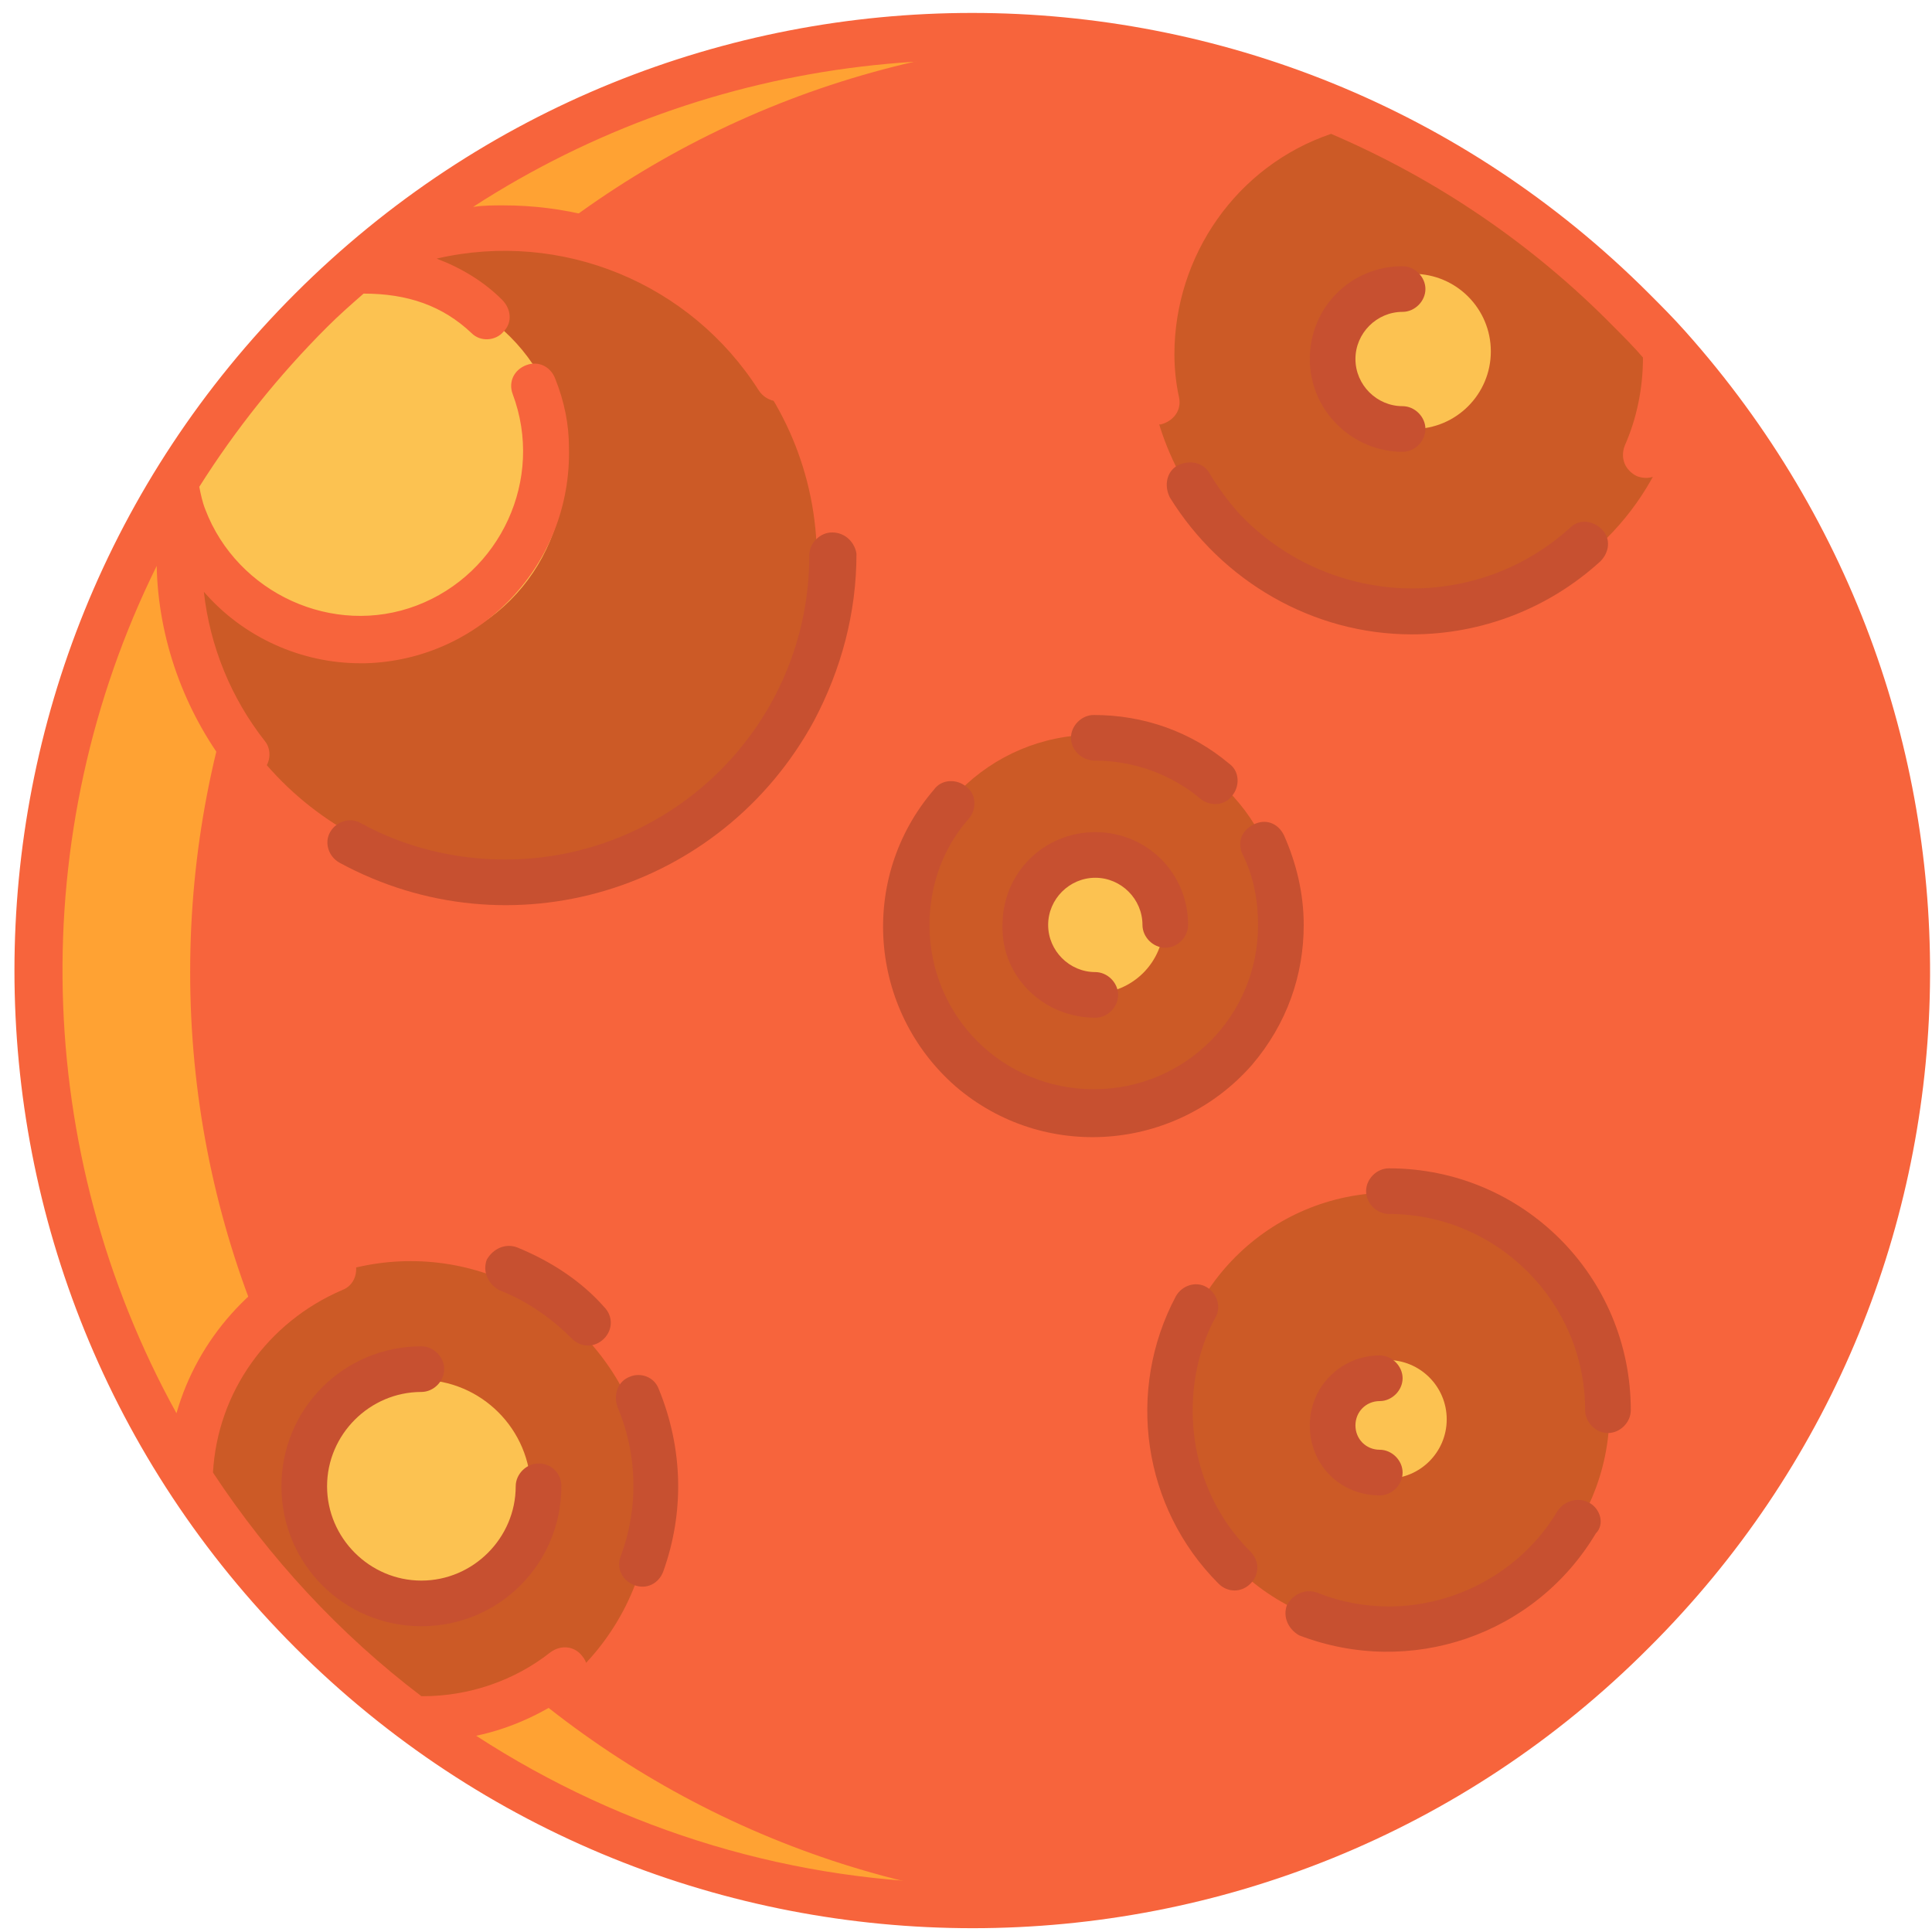 <svg width="127" height="127" viewBox="0 0 127 127" fill="none" xmlns="http://www.w3.org/2000/svg">
<path d="M11.6 31.7C29.3 2.8 67.1 -6.3 96.1 11.4C101.2 14.5 105.8 18.4 109.8 22.8C119.9 34.1 125.5 48.7 125.5 63.8C125.5 97.7 98 125.3 64 125.3C30 125.3 2.5 97.8 2.5 63.8C2.5 52.5 5.6 41.4 11.6 31.7Z" fill="#F7643C"/>
<path d="M12.5 63.9C12.5 31.9 37 5.3 68.9 2.7C67.2 2.6 65.6 2.5 63.9 2.5C30 2.5 2.5 30 2.4 63.9C2.4 97.8 29.9 125.4 63.9 125.4C65.6 125.4 67.3 125.3 68.9 125.2C37.4 122.6 12.5 96.1 12.5 63.9Z" fill="#FFA233"/>
<path d="M33.1 57.4C44.477 57.4 53.7 48.177 53.7 36.8C53.7 25.423 44.477 16.2 33.1 16.2C21.723 16.2 12.5 25.423 12.5 36.8C12.5 48.177 21.723 57.4 33.1 57.4Z" fill="#CC5A26"/>
<path d="M71.9 73.1C78.748 73.1 84.3 67.548 84.3 60.7C84.3 53.852 78.748 48.3 71.9 48.3C65.052 48.3 59.5 53.852 59.5 60.7C59.5 67.548 65.052 73.1 71.9 73.1Z" fill="#CC5A26"/>
<path d="M91.4 107.2C99.353 107.2 105.8 100.753 105.8 92.8C105.8 84.847 99.353 78.4 91.4 78.4C83.447 78.4 77 84.847 77 92.8C77 100.753 83.447 107.2 91.4 107.2Z" fill="#CC5A26"/>
<path d="M27 82.9C19.4 82.9 12.9 88.4 11.6 95.9C16 103.1 21.9 109.3 28.8 114.2C37.4 113.2 43.6 105.5 42.7 96.9C41.7 88.9 34.9 82.9 27 82.9Z" fill="#CC5A26"/>
<path d="M109.7 22.9C103.6 16.1 96.1 10.8 87.7 7.2C87.2 7 86.7 6.8 86.2 6.6C77.2 10.4 73 20.8 76.9 29.8C80.8 38.8 91.1 43 100.1 39.1C106.2 36.5 110.3 30.7 110.8 24.1C110.5 23.7 110.1 23.3 109.7 22.9Z" fill="#CC5A26"/>
<path d="M92.9 28.2C95.717 28.2 98 25.917 98 23.1C98 20.283 95.717 18 92.9 18C90.083 18 87.8 20.283 87.8 23.1C87.8 25.917 90.083 28.2 92.9 28.2Z" fill="#FCC251"/>
<path d="M91.2 97.2C93.354 97.2 95.1 95.454 95.1 93.3C95.1 91.146 93.354 89.4 91.2 89.4C89.046 89.4 87.3 91.146 87.3 93.3C87.3 95.454 89.046 97.2 91.2 97.2Z" fill="#FCC251"/>
<path d="M71.9 65.3C74.441 65.3 76.5 63.24 76.5 60.7C76.5 58.16 74.441 56.1 71.9 56.1C69.359 56.1 67.3 58.16 67.3 60.7C67.3 63.24 69.359 65.3 71.9 65.3Z" fill="#FCC251"/>
<path d="M27.6 105.3C31.632 105.3 34.9 102.032 34.9 98C34.9 93.968 31.632 90.7 27.6 90.7C23.568 90.7 20.3 93.968 20.3 98C20.3 102.032 23.568 105.3 27.6 105.3Z" fill="#FCC251"/>
<path d="M12.8 29.7C12.8 30.1 12.7 30.5 12.7 30.8C12.7 37.5 18.1 43 24.9 43C31.7 43 37.1 37.6 37.1 30.8C37.1 24 31.7 18.6 24.9 18.6C23.9 18.6 22.8 18.7 21.8 19C18.5 22.3 15.4 25.9 12.8 29.7Z" fill="#FCC251"/>
<path d="M92.8 41.7C97.4 41.7 101.8 40 105.2 36.9C105.8 36.3 105.9 35.4 105.3 34.8C104.7 34.2 103.8 34.1 103.2 34.7C96.9 40.4 87.2 39.9 81.4 33.7C80.7 32.9 80.1 32.1 79.5 31.1C79.1 30.4 78.2 30.2 77.4 30.6C76.7 31 76.5 31.9 76.9 32.7C80.3 38.2 86.3 41.7 92.8 41.7Z" fill="#C75030"/>
<path d="M110.8 21.8C110 20.9 109.2 20.1 108.4 19.3C83.8 -5.3 44 -5.3 19.4 19.3C-5.2 43.9 -5.2 83.7 19.4 108.3C44 132.9 83.9 132.9 108.4 108.3C132.1 84.7 133.1 46.8 110.8 21.8C110.9 21.9 110.9 21.9 110.8 21.8ZM123.9 63.9C123.9 97 97 123.9 63.9 123.8C52.3 123.8 41 120.4 31.3 114.1C33.7 113.6 36 112.5 38 111C38.7 110.5 38.8 109.5 38.3 108.9C37.8 108.2 36.9 108.1 36.2 108.6C33.8 110.5 30.8 111.5 27.8 111.5H27.7C22.3 107.4 17.7 102.4 14 96.8C14.3 91.5 17.6 86.9 22.5 84.8C23.3 84.5 23.6 83.6 23.3 82.8C23 82 22.1 81.7 21.3 82C16.6 84 13 88 11.6 92.9C2.1 75.7 1.6 54.8 10.3 37.2C10.4 42 12.1 46.7 15 50.5C15.5 51.2 16.5 51.3 17.1 50.8C17.8 50.3 17.9 49.3 17.4 48.7C15.2 45.9 13.8 42.5 13.4 38.9C16 41.9 19.8 43.6 23.7 43.6C23.8 43.6 23.9 43.6 24 43.6C31.6 43.4 37.6 37.1 37.4 29.4C37.4 27.9 37.1 26.4 36.5 24.9C36.2 24.1 35.4 23.7 34.6 24C33.8 24.3 33.4 25.1 33.7 25.9C35.8 31.5 32.9 37.7 27.4 39.8C21.9 41.9 15.6 39 13.5 33.5C13.3 33 13.2 32.5 13.1 32C15.5 28.2 18.3 24.7 21.5 21.5C22.3 20.7 23.1 20 23.9 19.3C26.8 19.3 29.1 20.1 31 21.9C31.6 22.5 32.6 22.4 33.1 21.8C33.7 21.2 33.6 20.3 33 19.7C31.8 18.5 30.3 17.6 28.7 17C36.9 15.1 45.4 18.6 49.9 25.7C50.4 26.4 51.3 26.6 52 26.1C52.7 25.6 52.9 24.7 52.4 24C48.2 17.4 40.9 13.5 33.1 13.5C32.4 13.5 31.8 13.5 31.1 13.6C46.7 3.5 66.1 1.2 83.6 7.3C77.8 10.6 74.2 16.7 74.2 23.3C74.2 24.4 74.3 25.6 74.5 26.7C74.6 27.4 75.3 27.9 76 27.9C76.1 27.9 76.2 27.9 76.3 27.9C77.1 27.7 77.7 27 77.5 26.1C77.3 25.2 77.2 24.2 77.2 23.3C77.2 16.8 81.3 10.9 87.5 8.8C94.5 11.8 100.8 16.1 106.1 21.5C106.7 22.1 107.4 22.8 108 23.5C108 25.5 107.6 27.5 106.8 29.3C106.5 30.1 106.8 30.9 107.6 31.3C108.4 31.6 109.2 31.3 109.6 30.5C110.1 29.3 110.5 28 110.7 26.7C119.4 37.2 123.9 50.3 123.9 63.9Z" fill="#F7643C"/>
<path d="M92.2 29.7C93 29.7 93.7 29 93.7 28.2C93.7 27.4 93 26.7 92.2 26.7C90.5 26.7 89.1 25.3 89.1 23.6C89.1 21.9 90.5 20.5 92.2 20.5C93 20.5 93.7 19.8 93.7 19C93.7 18.2 93 17.5 92.2 17.5C88.8 17.5 86.1 20.2 86.1 23.6C86.1 27 88.9 29.7 92.2 29.7Z" fill="#C75030"/>
<path d="M72 66.9C72.8 66.9 73.5 66.2 73.5 65.4C73.5 64.6 72.8 63.9 72 63.9C70.3 63.9 68.9 62.5 68.9 60.8C68.9 59.1 70.3 57.7 72 57.7C73.7 57.7 75.1 59.1 75.1 60.8C75.1 61.6 75.8 62.3 76.6 62.3C77.4 62.3 78.1 61.6 78.1 60.8C78.1 57.4 75.4 54.7 72 54.7C68.6 54.7 65.9 57.4 65.9 60.8C65.8 64.2 68.6 66.9 72 66.9Z" fill="#C75030"/>
<path d="M85.7 60.8C85.7 58.7 85.2 56.7 84.4 54.9C84 54.1 83.2 53.8 82.4 54.2C81.6 54.6 81.3 55.4 81.7 56.2C82.4 57.6 82.7 59.2 82.7 60.8C82.7 66.8 77.9 71.6 71.9 71.6C65.9 71.6 61.1 66.8 61.1 60.8C61.1 58.2 62 55.7 63.7 53.8C64.2 53.2 64.2 52.2 63.5 51.7C62.9 51.2 61.9 51.2 61.4 51.9C56.4 57.7 57.1 66.4 62.8 71.4C68.6 76.4 77.3 75.7 82.3 70C84.6 67.3 85.7 64.1 85.7 60.8Z" fill="#C75030"/>
<path d="M72 50C74.5 50 77 50.9 78.9 52.5C79.5 53 80.5 53 81 52.3C81.5 51.7 81.5 50.7 80.8 50.2C78.3 48.1 75.2 47 71.9 47C71.1 47 70.4 47.7 70.4 48.5C70.4 49.3 71.1 50 72 50Z" fill="#C75030"/>
<path d="M41.4 90.5C40.6 90.8 40.3 91.7 40.6 92.5C41.9 95.6 42 99.1 40.8 102.3C40.5 103.1 40.9 103.9 41.7 104.2C42.5 104.5 43.3 104.1 43.6 103.3C45 99.4 44.9 95.2 43.3 91.3C43 90.5 42.1 90.2 41.4 90.5Z" fill="#C75030"/>
<path d="M34 82C33.2 81.7 32.4 82.1 32 82.8C31.7 83.6 32.1 84.4 32.8 84.8C34.6 85.5 36.2 86.6 37.6 88C38.2 88.6 39.1 88.6 39.7 88C40.3 87.4 40.3 86.5 39.7 85.9C38.2 84.2 36.2 82.9 34 82Z" fill="#C75030"/>
<path d="M35.4 96.2C34.6 96.2 33.9 96.9 33.9 97.7C33.9 101.1 31.1 103.9 27.7 103.9C24.3 103.9 21.5 101.1 21.5 97.7C21.5 94.3 24.3 91.5 27.7 91.5C28.5 91.5 29.2 90.8 29.2 90C29.2 89.2 28.5 88.5 27.7 88.5C22.6 88.5 18.5 92.6 18.5 97.7C18.5 102.8 22.6 106.9 27.7 106.9C32.8 106.9 36.9 102.8 36.9 97.7C36.9 96.8 36.2 96.2 35.4 96.2Z" fill="#C75030"/>
<path d="M54.7 35C53.9 35 53.2 35.7 53.2 36.5C53.2 47.6 44.2 56.5 33.2 56.5C29.9 56.5 26.6 55.7 23.7 54.1C23 53.7 22.1 54 21.7 54.7C21.3 55.4 21.6 56.3 22.3 56.7C33.5 62.8 47.4 58.6 53.5 47.4C55.3 44 56.3 40.3 56.3 36.4C56.2 35.7 55.6 35 54.7 35Z" fill="#C75030"/>
<path d="M78.4 92.7C78.4 90.6 78.9 88.4 79.9 86.6C80.3 85.9 80 85 79.3 84.6C78.6 84.2 77.7 84.5 77.3 85.2C74 91.4 75.1 99.1 80.1 104.1C80.7 104.7 81.6 104.7 82.2 104.1C82.8 103.5 82.8 102.6 82.2 102C79.7 99.5 78.4 96.2 78.4 92.7Z" fill="#C75030"/>
<path d="M104.5 98.8C103.8 98.4 102.9 98.6 102.4 99.3C100.1 103.2 95.8 105.6 91.3 105.6C89.7 105.6 88.1 105.3 86.6 104.7C85.8 104.4 85 104.8 84.6 105.5C84.3 106.3 84.7 107.1 85.4 107.5C92.7 110.3 100.9 107.5 104.9 100.8C105.5 100.2 105.2 99.2 104.5 98.8Z" fill="#C75030"/>
<path d="M91.3 76.8C90.5 76.8 89.8 77.5 89.8 78.3C89.8 79.1 90.5 79.8 91.3 79.8C98.4 79.8 104.2 85.6 104.2 92.7C104.2 93.5 104.9 94.2 105.7 94.2C106.5 94.2 107.2 93.5 107.2 92.7C107.2 83.9 100.1 76.8 91.3 76.8Z" fill="#C75030"/>
<path d="M90.7 92.1C91.5 92.1 92.2 91.4 92.2 90.6C92.2 89.8 91.5 89.1 90.7 89.1C88.2 89.1 86.1 91.1 86.1 93.7C86.1 96.3 88.1 98.3 90.7 98.3C91.5 98.3 92.2 97.6 92.2 96.8C92.2 96 91.5 95.3 90.7 95.3C89.8 95.3 89.1 94.6 89.1 93.7C89.1 92.8 89.8 92.1 90.7 92.1Z" fill="#C75030"/>
</svg>
